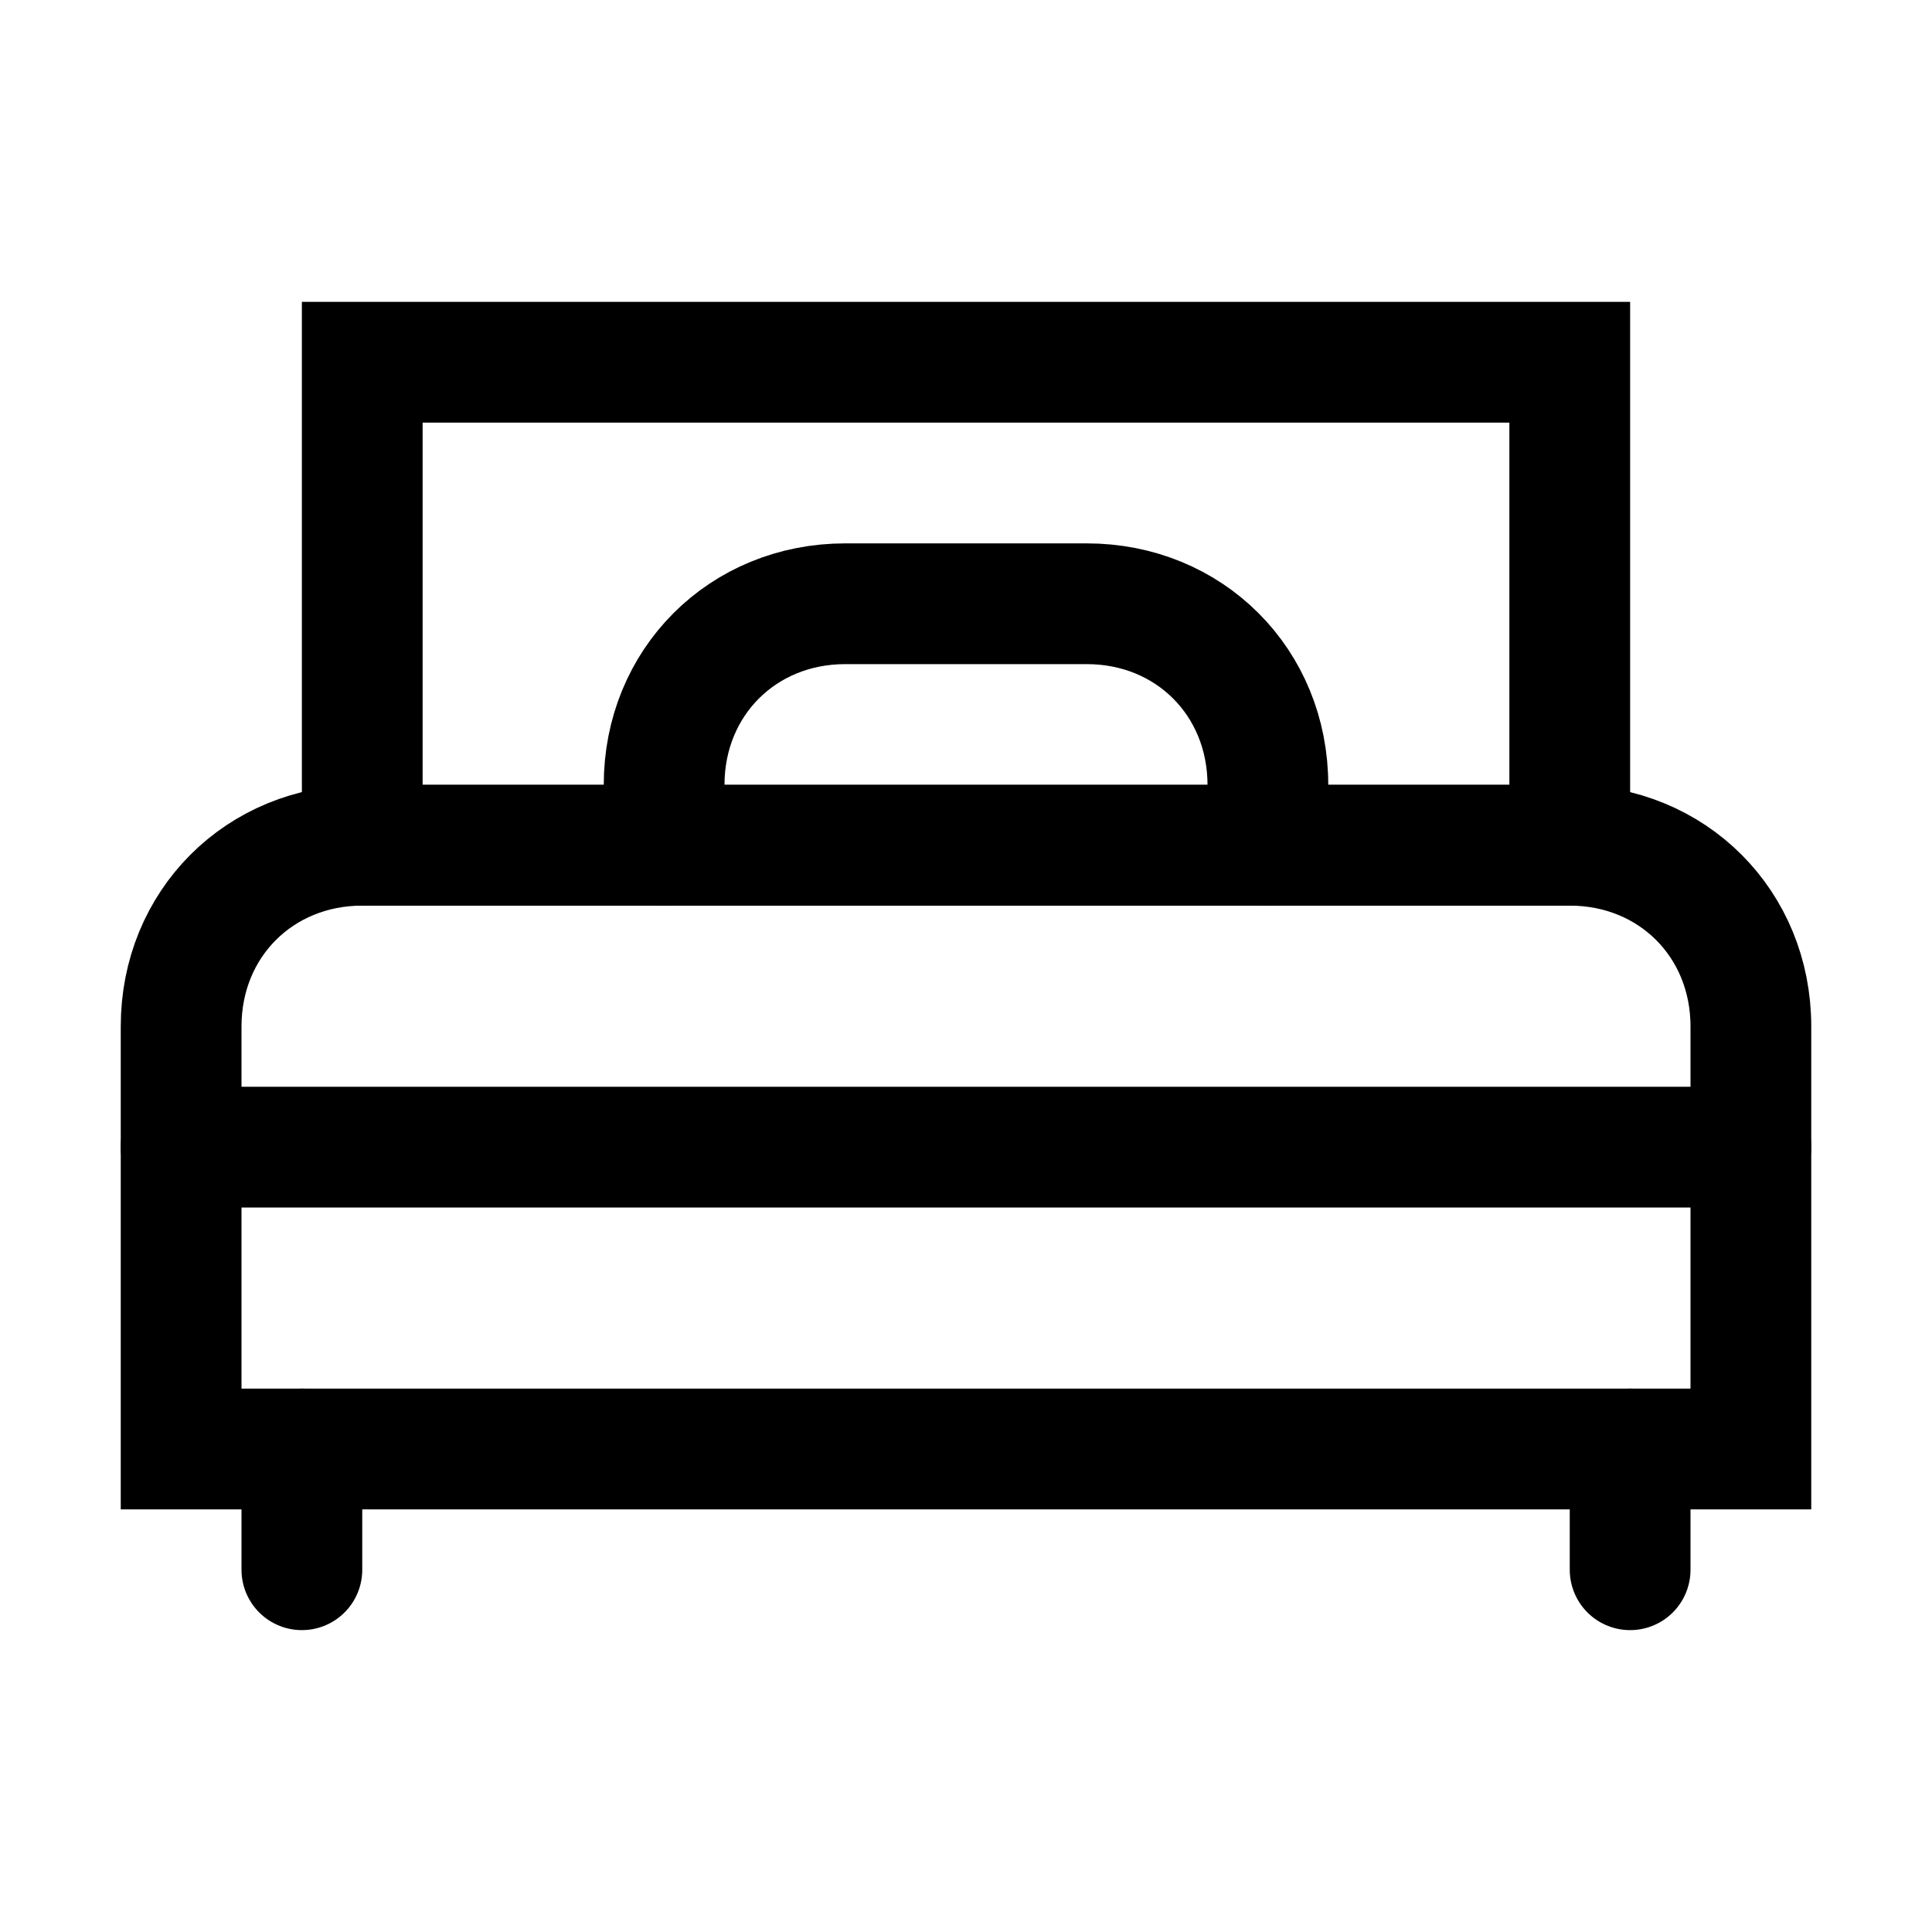 <svg width="32" height="32" viewBox="0 0 32 32" fill="none" xmlns="http://www.w3.org/2000/svg">
<path d="M26 14H6C4.3 14 3 15.3 3 17V24H29V17C29 15.3 27.7 14 26 14Z" stroke="black" stroke-width="2" stroke-miterlimit="10" stroke-linecap="round"/>
<path d="M5 24V26" stroke="black" stroke-width="2" stroke-miterlimit="10" stroke-linecap="round"/>
<path d="M27 24V26" stroke="black" stroke-width="2" stroke-miterlimit="10" stroke-linecap="round"/>
<path d="M26 6H6V14H26V6Z" stroke="black" stroke-width="2" stroke-miterlimit="10" stroke-linecap="round"/>
<path d="M21 14V13C21 11.3 19.7 10 18 10H14C12.3 10 11 11.3 11 13V14" stroke="black" stroke-width="2" stroke-miterlimit="10" stroke-linecap="round"/>
<path d="M3 19H29" stroke="black" stroke-width="2" stroke-miterlimit="10" stroke-linecap="round"/>
</svg>
